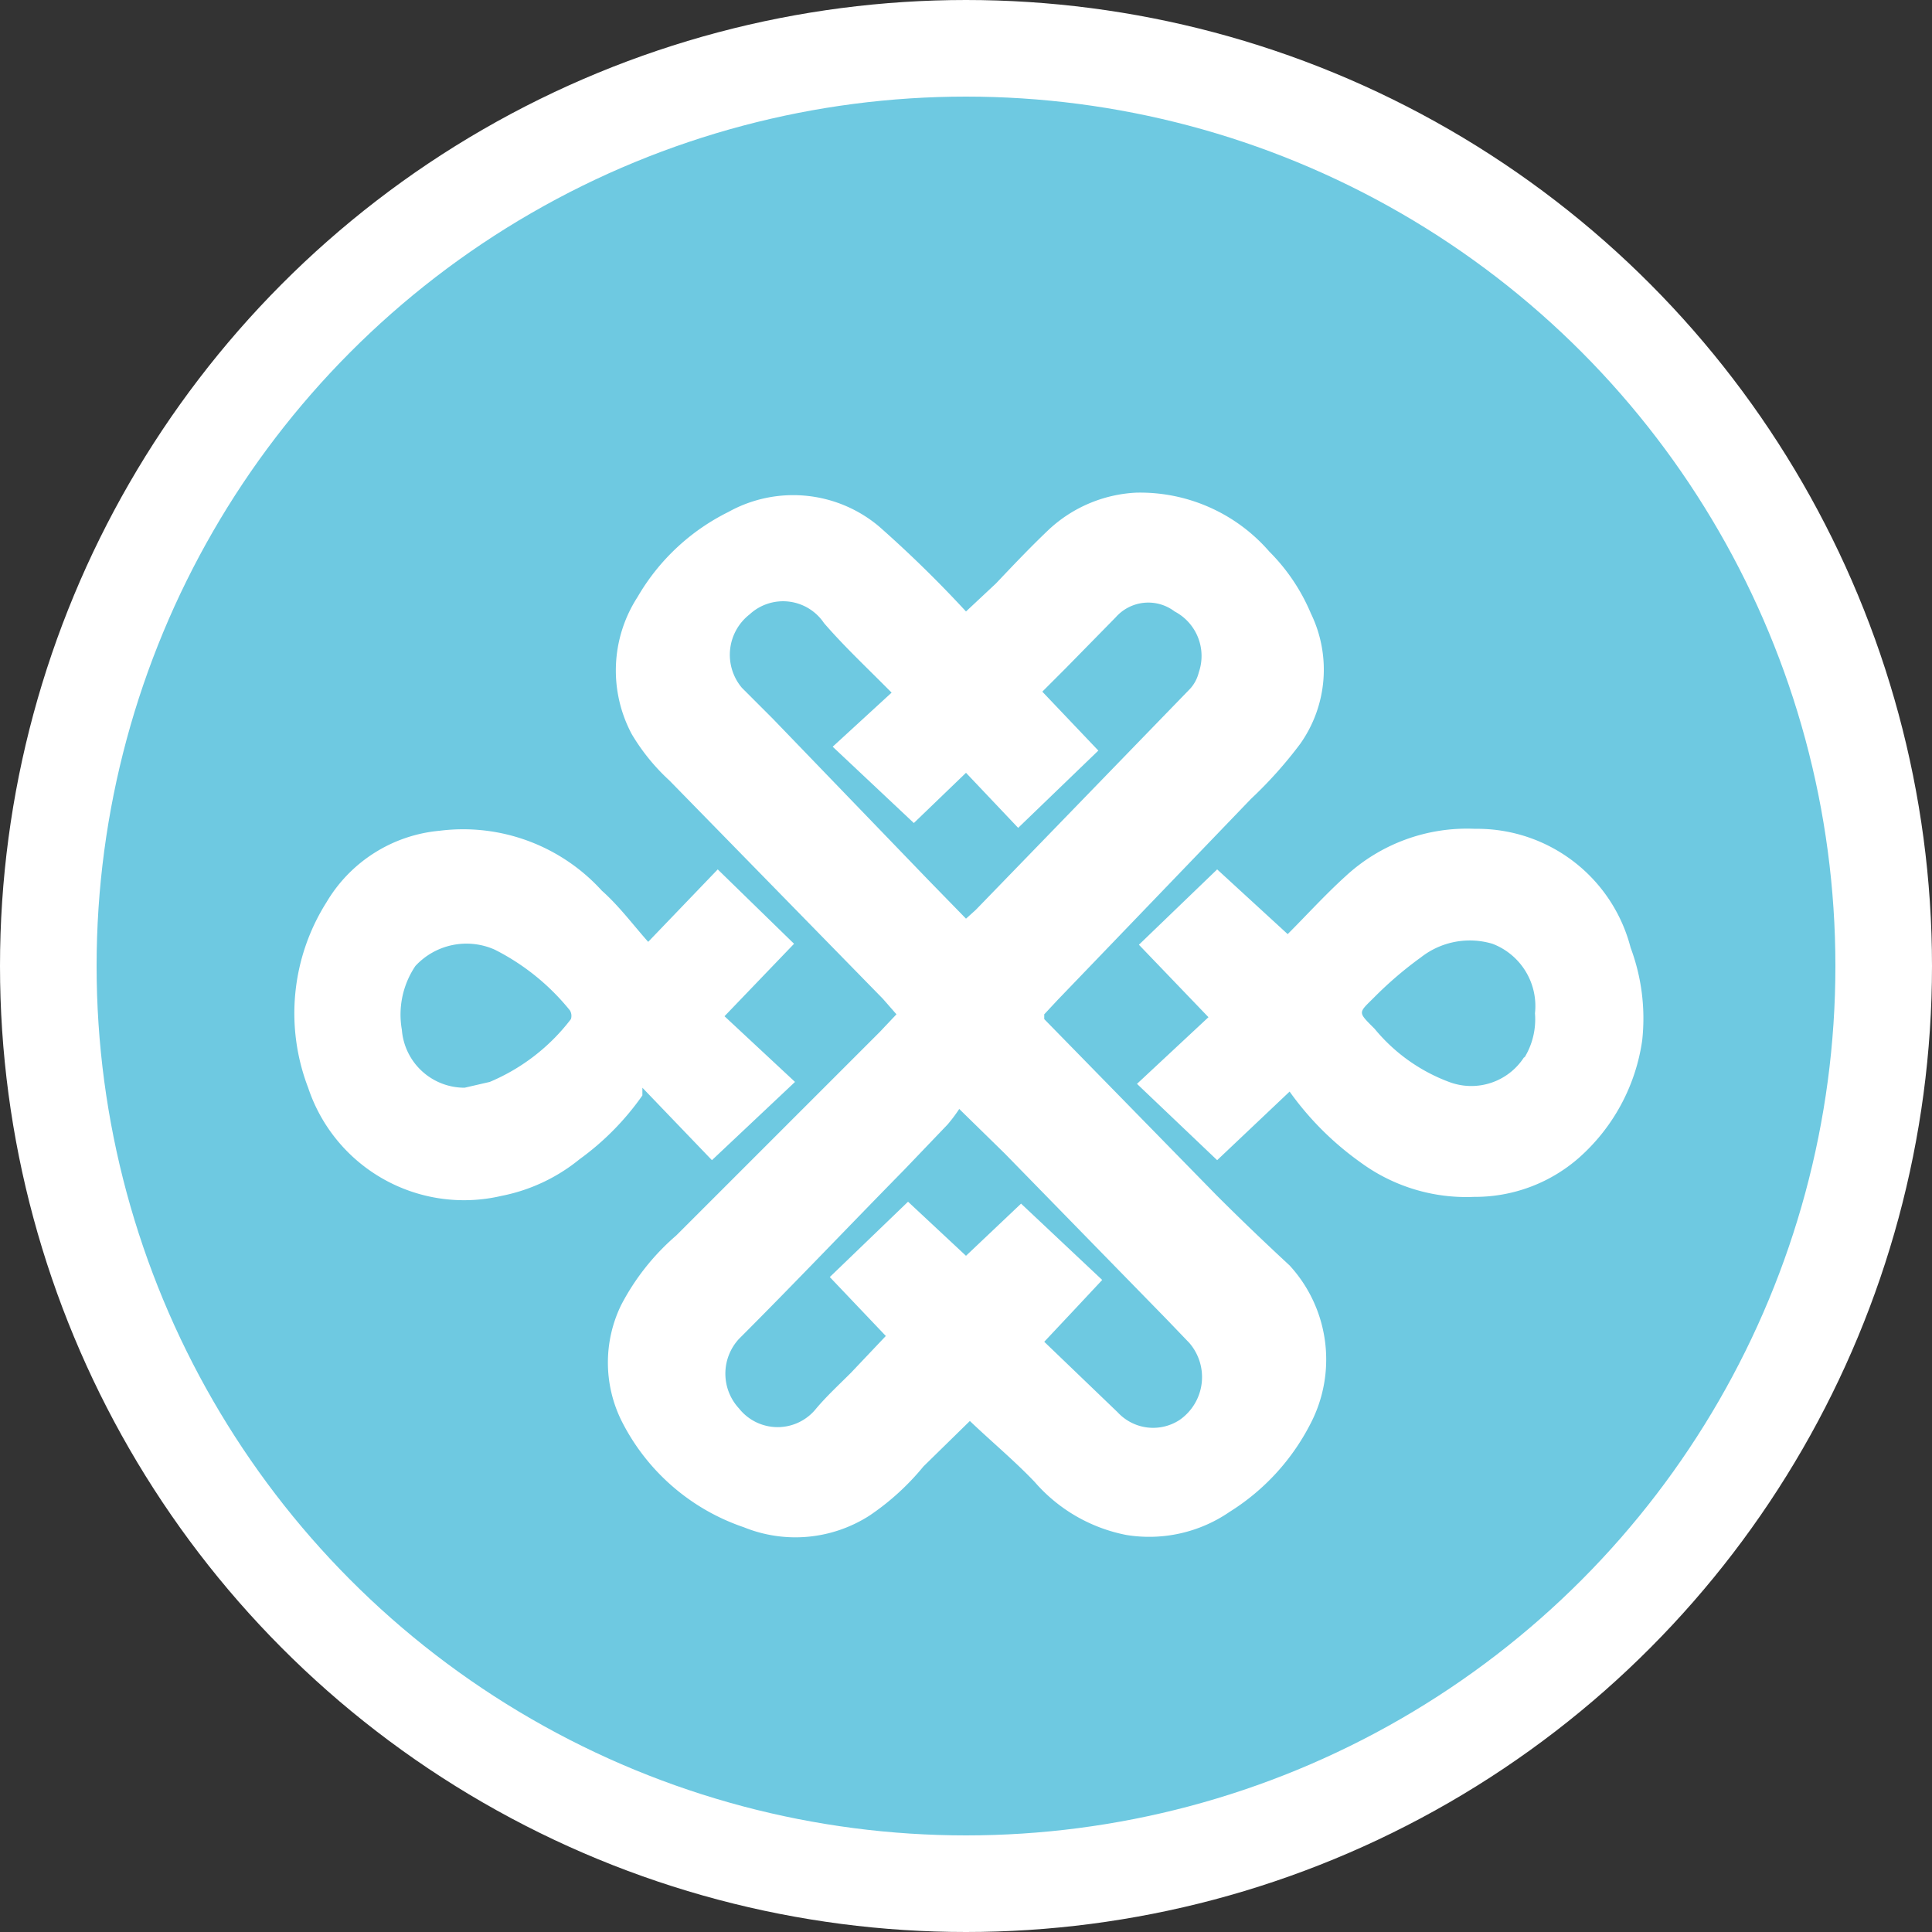 <svg id="图层_1" data-name="图层 1" xmlns="http://www.w3.org/2000/svg" viewBox="0 0 20 20"><rect x="0" y="0" width="20" height="20" fill="#333333" stroke="none"/><defs><style>.cls-1{fill:#6ec9e1;stroke:#fff;stroke-miterlimit:10;}.cls-2{fill:#fff;}</style></defs><title>通讯-联通</title><circle class="cls-1" cx="10" cy="10" r="9.5"/><path class="cls-2" d="M12.59,12.37l-1.78-1.82,0-.05.14-.15,2-2.08a4.39,4.39,0,0,0,.51-.57,1.33,1.33,0,0,0,.11-1.35,2,2,0,0,0-.43-.64,1.77,1.77,0,0,0-1.38-.61,1.43,1.43,0,0,0-.9.38c-.19.18-.37.37-.55.56L10,6.33l0,0a12.24,12.24,0,0,0-.9-.88,1.38,1.38,0,0,0-1.56-.15,2.23,2.23,0,0,0-.94.88A1.4,1.4,0,0,0,6.54,7.6a2.12,2.12,0,0,0,.39.48l2.21,2.26.14.16-.17.18L7,12.79a2.43,2.43,0,0,0-.57.72,1.36,1.36,0,0,0,0,1.19A2.21,2.21,0,0,0,7.7,15.81,1.42,1.42,0,0,0,9,15.69a2.6,2.6,0,0,0,.56-.51l.48-.47c.22.21.46.41.67.63a1.68,1.68,0,0,0,.95.55,1.47,1.47,0,0,0,1.07-.24,2.32,2.32,0,0,0,.83-.9,1.44,1.44,0,0,0-.21-1.65C13.08,12.85,12.83,12.61,12.59,12.37ZM8,7.44l-.32-.32a.53.53,0,0,1,.08-.76.51.51,0,0,1,.77.09c.19.22.4.42.6.62l.1.1-.61.56.84.79L10,8l.54.57.83-.8-.58-.61.24-.24.52-.53a.45.45,0,0,1,.61-.06.52.52,0,0,1,.25.63.39.39,0,0,1-.09.17L10.1,9.42,10,9.51l-.39-.4Zm4.21,7.26a.5.5,0,0,1-.64-.08l-.76-.73.31-.33.29-.31-.84-.79L10,13l-.6-.56-.81.78.58.61-.36.38c-.12.12-.25.24-.36.37a.51.51,0,0,1-.8,0,.53.53,0,0,1,0-.72c.58-.58,1.14-1.17,1.71-1.75l.45-.47a1.61,1.61,0,0,0,.12-.16l.47.46,1.67,1.71.24.25A.54.54,0,0,1,12.21,14.7Z" transform="translate(0 0)"/><path class="cls-2" d="M16.88,9.81a1.64,1.64,0,0,0-1.61-1.23,1.85,1.85,0,0,0-1.34.49c-.21.19-.41.41-.6.6L12.6,9l-.81.78.72.75-.74.69.83.79.75-.71,0,0a3.12,3.12,0,0,0,.73.73,1.85,1.85,0,0,0,1.18.36,1.63,1.63,0,0,0,1.08-.4A2,2,0,0,0,17,10.77,2.09,2.09,0,0,0,16.88,9.81Zm-1.1,1.13a.65.65,0,0,1-.78.26,1.82,1.82,0,0,1-.77-.55c-.18-.18-.17-.16,0-.33a3.89,3.89,0,0,1,.48-.41.82.82,0,0,1,.74-.14.69.69,0,0,1,.44.72A.76.76,0,0,1,15.78,10.95Z" transform="translate(0 0)"/><path class="cls-2" d="M6.65,11.34l0-.08.72.75.86-.81-.73-.68.72-.75L7.43,9l-.72.75,0,0c-.16-.18-.3-.37-.48-.53A1.94,1.94,0,0,0,4.55,8.6a1.52,1.52,0,0,0-1.17.74,2.15,2.15,0,0,0-.19,1.92,1.7,1.7,0,0,0,2,1.12A1.84,1.84,0,0,0,6,12,2.79,2.79,0,0,0,6.65,11.34Zm-.74-.79a2.06,2.06,0,0,1-.84.65l-.26.06a.65.65,0,0,1-.65-.6A.9.9,0,0,1,4.3,10a.72.72,0,0,1,.82-.17,2.37,2.37,0,0,1,.78.63A.11.11,0,0,1,5.91,10.55Z" transform="translate(0 0)"/></svg>